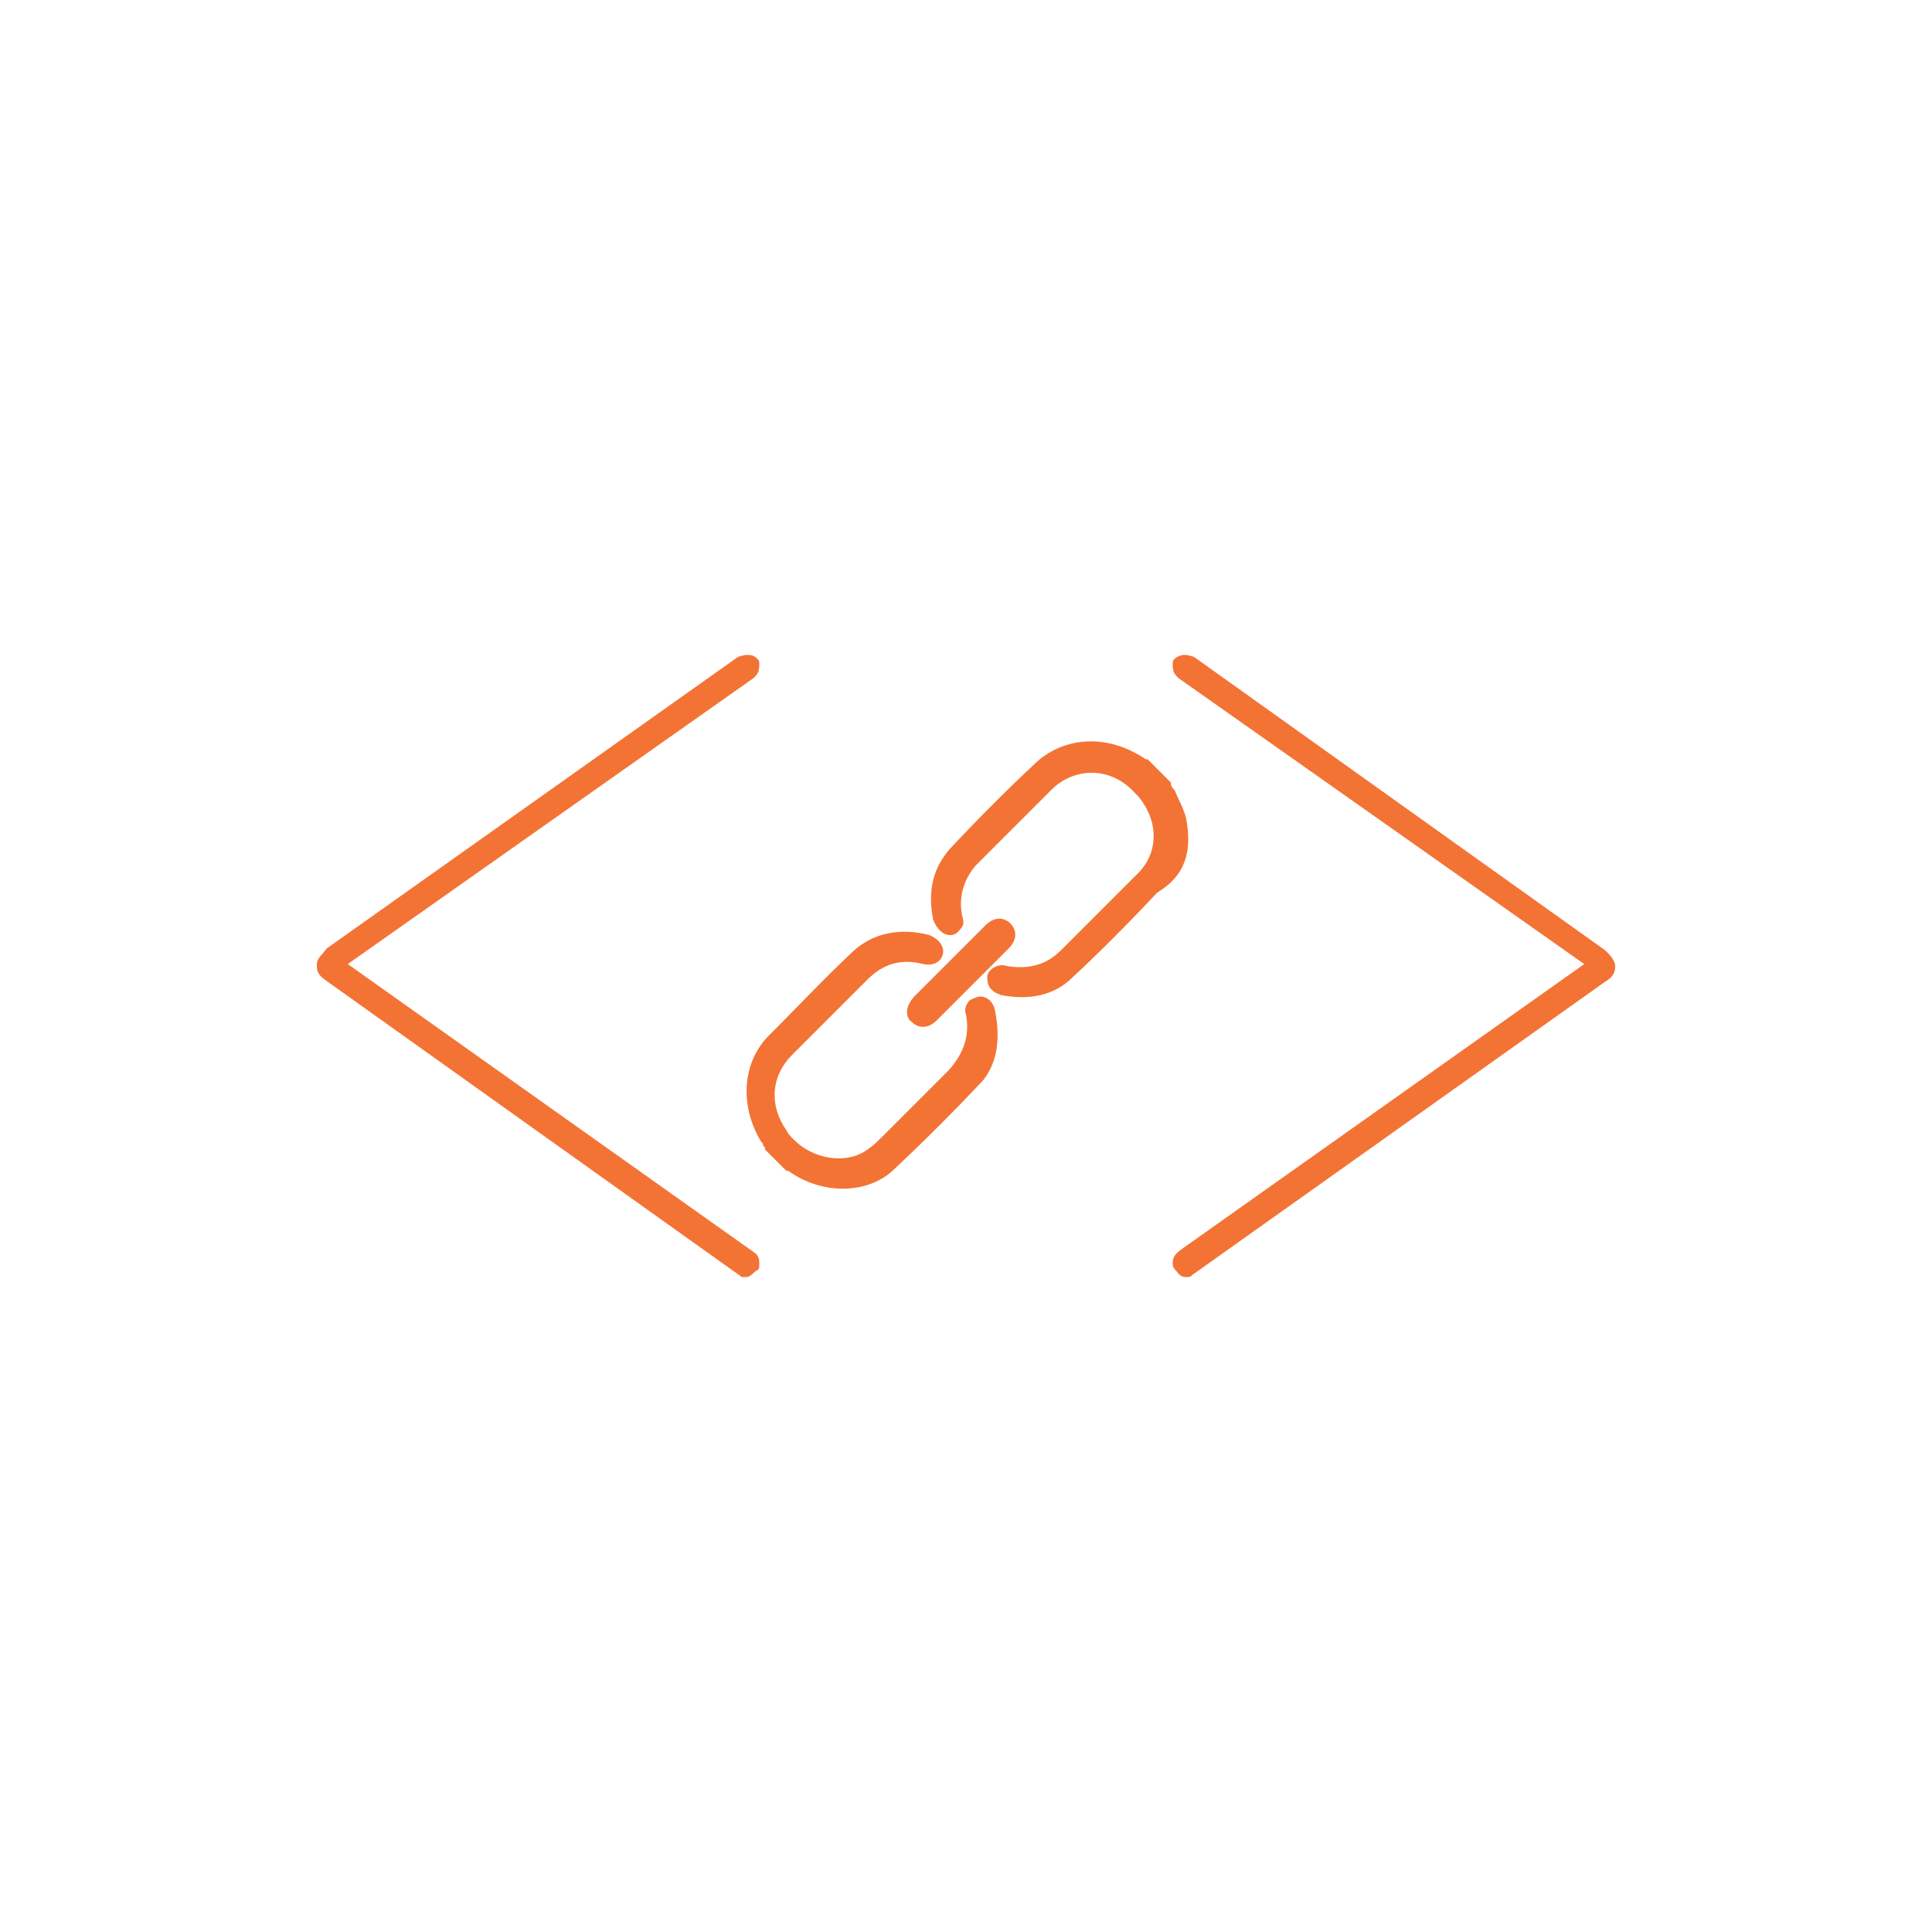 <?xml version="1.0" encoding="utf-8"?>
<!-- Generator: Adobe Illustrator 18.0.0, SVG Export Plug-In . SVG Version: 6.00 Build 0)  -->
<!DOCTYPE svg PUBLIC "-//W3C//DTD SVG 1.1//EN" "http://www.w3.org/Graphics/SVG/1.1/DTD/svg11.dtd">
<svg version="1.1" id="Layer_1" xmlns="http://www.w3.org/2000/svg" xmlns:xlink="http://www.w3.org/1999/xlink" x="0px" y="0px"
	 viewBox="0 0 100 100" enable-background="new 0 0 100 100" xml:space="preserve">
<g>
	<path fill="#F37335" d="M38.6,66.1c-0.1,0-0.2,0-0.2,0L16.8,50.7c-0.4-0.3-0.4-0.5-0.4-0.8c0-0.3,0.3-0.5,0.5-0.8L38.2,34
		c0.3-0.1,0.4-0.1,0.5-0.1c0.3,0,0.4,0.1,0.5,0.2c0.1,0.1,0.1,0.1,0.1,0.3c0,0.4-0.1,0.5-0.3,0.7l-21,14.8l21,14.9
		c0.3,0.2,0.3,0.4,0.3,0.6c0,0.3,0,0.3-0.2,0.4C38.8,66.1,38.7,66.1,38.6,66.1z"/>
	<path fill="#F37335" d="M61.4,66.1c-0.1,0-0.3,0-0.5-0.3c-0.1-0.1-0.2-0.2-0.2-0.4c0-0.2,0-0.4,0.4-0.7l20.9-14.8l-21-14.8
		c-0.2-0.2-0.3-0.3-0.3-0.7c0-0.2,0-0.2,0.1-0.3c0.1-0.1,0.3-0.2,0.5-0.2c0.1,0,0.2,0,0.5,0.1l21.3,15.2c0.2,0.2,0.5,0.5,0.5,0.8
		c0,0.2,0,0.5-0.5,0.8L61.7,66C61.6,66.1,61.6,66.1,61.4,66.1z"/>
</g>
<g>
	<path fill="#F37335" d="M51.5,52.3c-0.1-0.5-0.5-0.8-0.9-0.7c-0.3,0.1-0.5,0.2-0.5,0.3C50,52,49.9,52.3,50,52.5
		c0.2,1.1-0.1,2-0.9,2.9l-3.4,3.4c-0.3,0.3-0.5,0.5-0.8,0.7c-1.1,0.8-2.8,0.5-3.8-0.5c-0.2-0.2-0.3-0.3-0.4-0.5
		c-0.9-1.3-0.8-2.8,0.3-3.9l3.9-3.9c0.8-0.8,1.7-1.1,2.9-0.8c0.5,0.1,0.9-0.1,1-0.5c0.1-0.4-0.2-0.8-0.7-1c-1.5-0.4-2.9-0.1-3.9,0.8
		c-1.5,1.4-3,3-4.5,4.5c-1.3,1.4-1.4,3.6-0.3,5.4c0.1,0.1,0.1,0.1,0.1,0.2c0,0,0,0,0.1,0.1v0.1l1.1,1.1h0.1c1.8,1.3,4.2,1.2,5.5-0.1
		c1.6-1.5,3.1-3,4.6-4.6C51.6,55,51.8,53.8,51.5,52.3z"/>
	<path fill="#F37335" d="M61.4,42.4c-0.1-0.5-0.4-1-0.6-1.5c-0.1-0.1-0.2-0.2-0.2-0.4l-1.2-1.2h-0.1c-1.9-1.3-4.1-1.2-5.6,0.1
		c-1.5,1.4-3,2.9-4.5,4.5c-0.9,1-1.2,2.2-0.9,3.7c0.2,0.5,0.5,0.8,0.9,0.8c0.3,0,0.4-0.2,0.5-0.3c0.2-0.2,0.2-0.4,0.1-0.7
		c-0.2-1,0.1-1.9,0.7-2.6c0.4-0.4,0.9-0.9,1.3-1.3c0.9-0.9,1.8-1.8,2.7-2.7c1.2-1.1,3-1.1,4.2,0.2c0.1,0.1,0.2,0.2,0.2,0.2
		c1.1,1.3,1.1,3-0.1,4.1l-3.9,3.9c-0.7,0.7-1.6,1-2.8,0.8c-0.3-0.1-0.5,0-0.7,0.1c-0.1,0.1-0.3,0.2-0.3,0.5c0,0.3,0.1,0.5,0.2,0.6
		c0.2,0.2,0.3,0.2,0.5,0.3c1.5,0.3,2.8,0,3.7-0.9c1.4-1.3,2.8-2.7,4.4-4.4C61.4,45.3,61.7,44,61.4,42.4z"/>
	<path fill="#F37335" d="M47.2,52.9c0.3,0.3,0.8,0.4,1.3-0.1l3.7-3.7c0.5-0.5,0.4-1,0.1-1.3s-0.8-0.4-1.3,0.1l-3.7,3.7
		C46.7,52.3,47,52.8,47.2,52.9z"/>
</g>
</svg>
